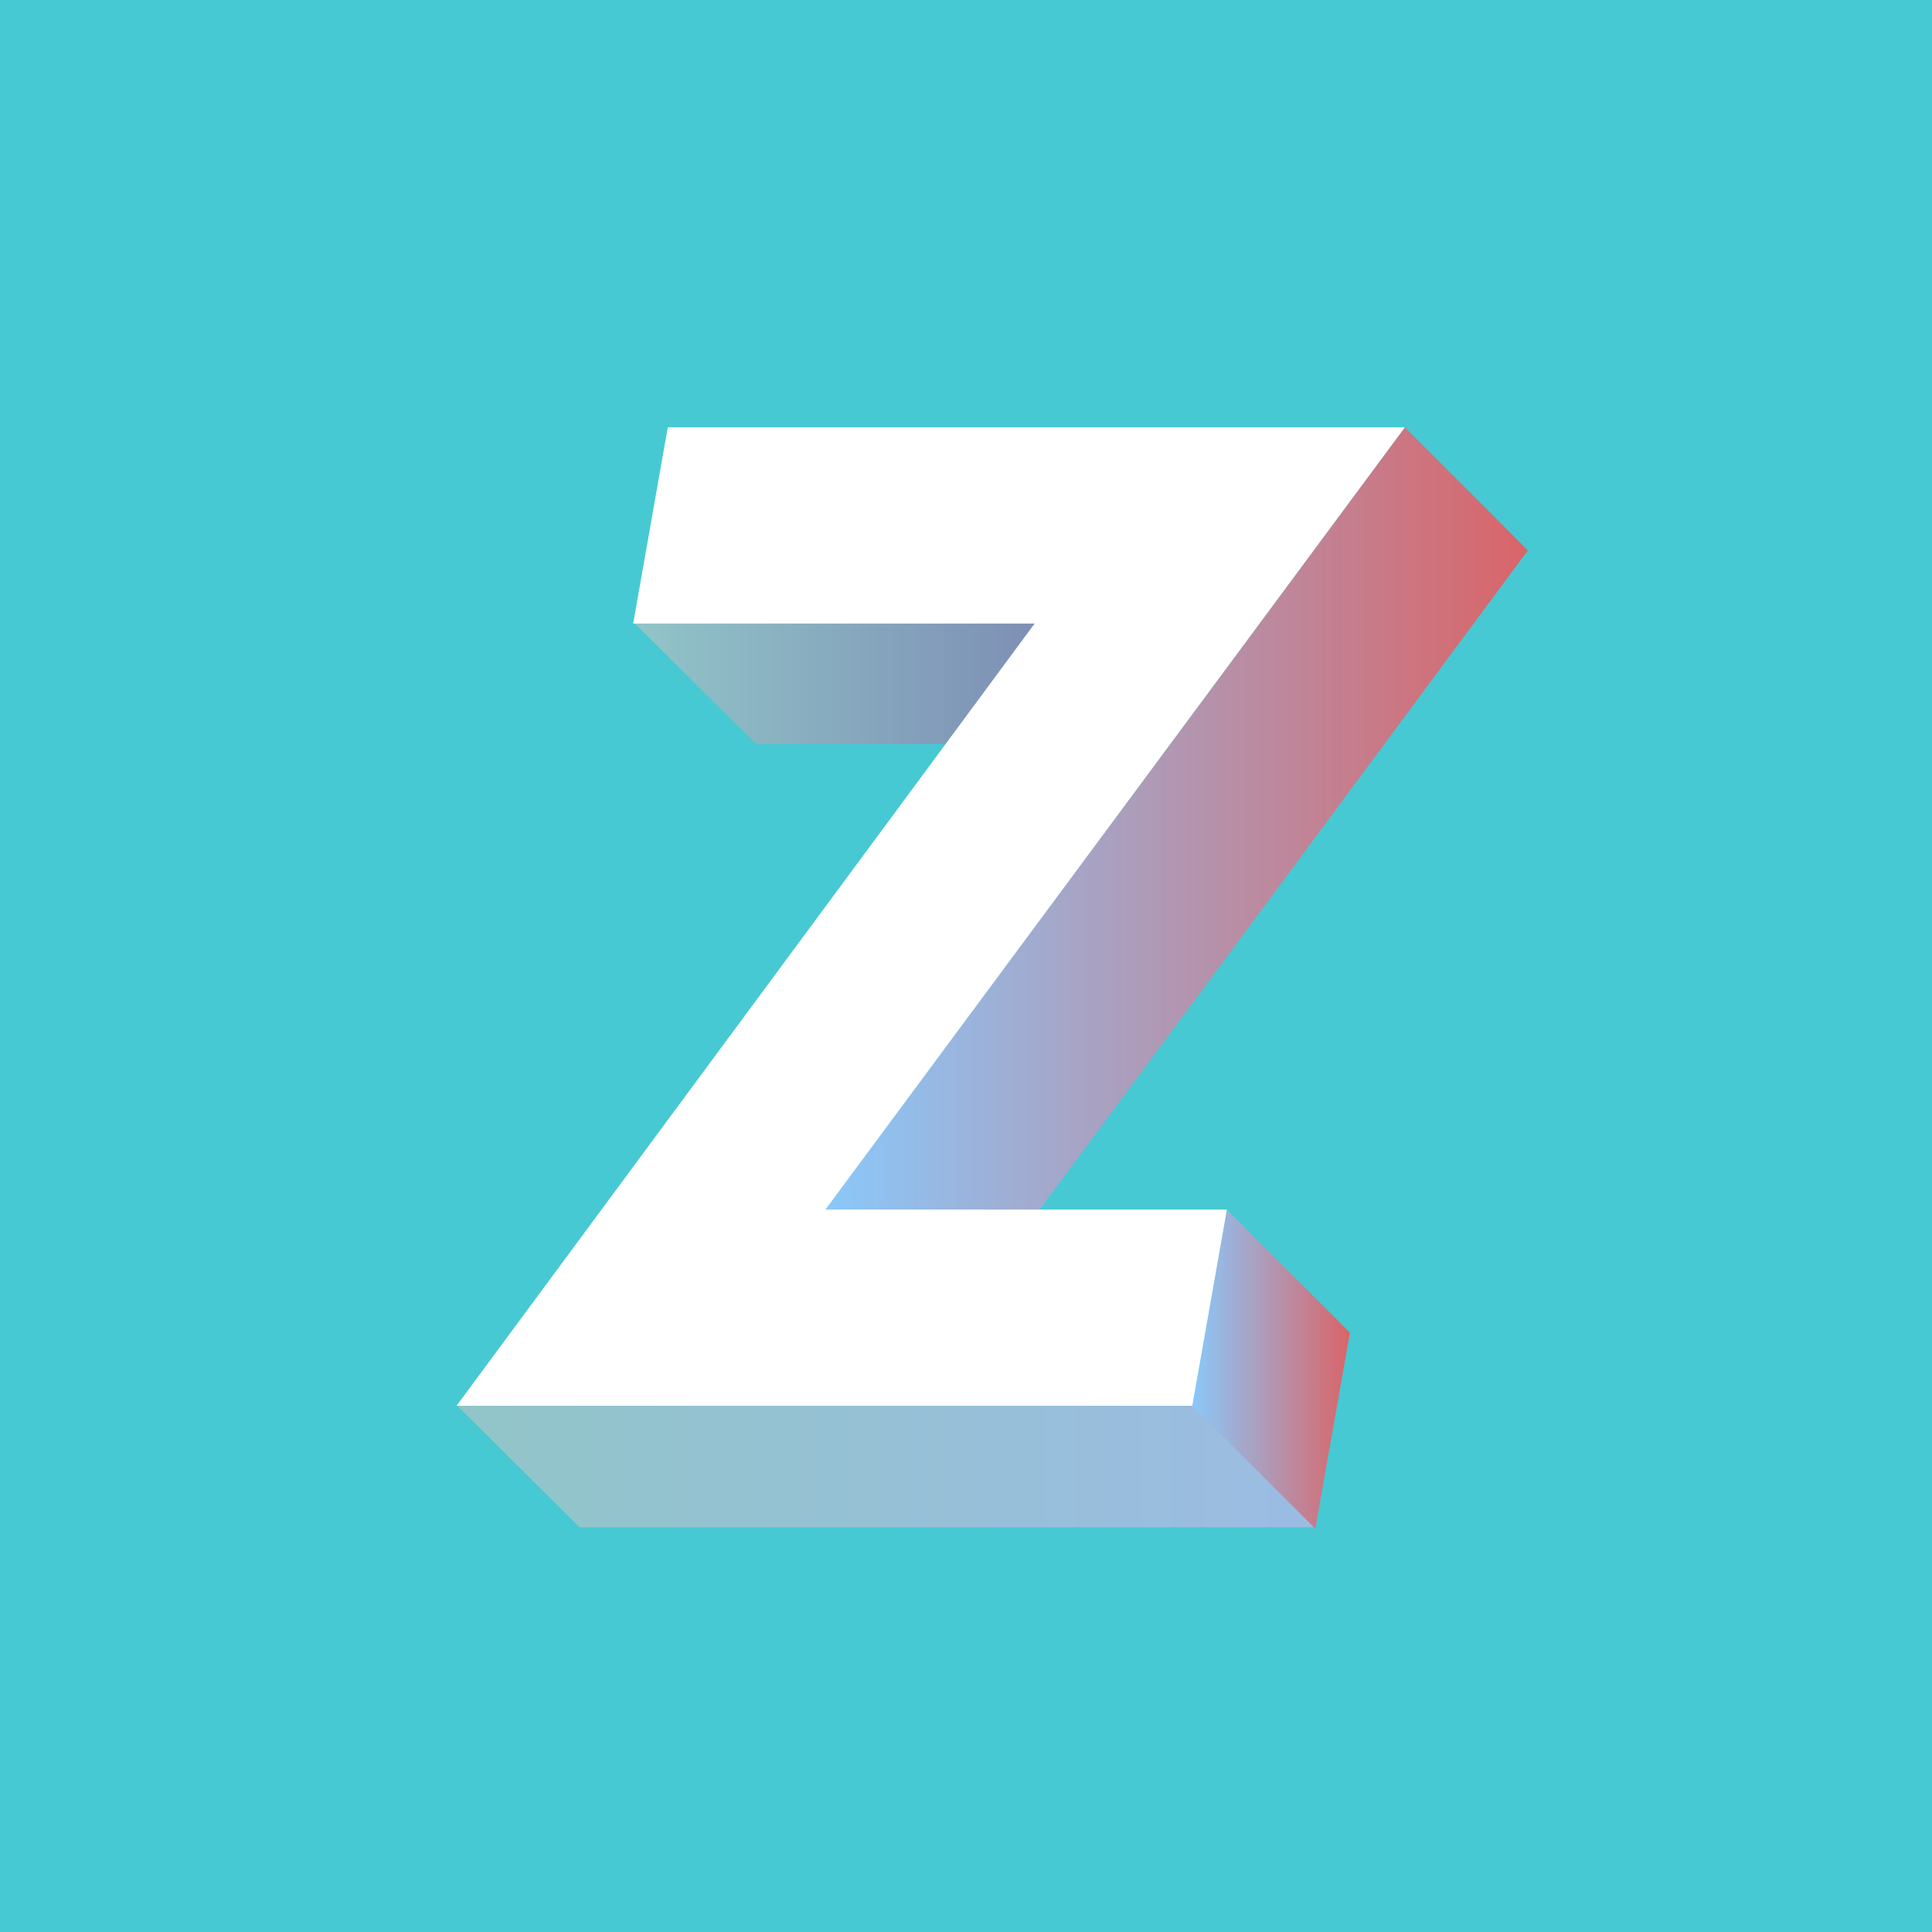 <?xml version="1.0" encoding="utf-8"?>
<!-- Generator: Adobe Illustrator 27.5.0, SVG Export Plug-In . SVG Version: 6.00 Build 0)  -->
<svg version="1.1" xmlns="http://www.w3.org/2000/svg" xmlns:xlink="http://www.w3.org/1999/xlink" x="0px" y="0px"
	 viewBox="0 0 1122 1122" style="enable-background:new 0 0 1122 1122;" xml:space="preserve">
<g id="BG">
	<rect x="0" style="fill:#46C9D3;" width="1122" height="1122"/>
</g>
<g id="Alphabet_1_">
	<g>
		<linearGradient id="SVGID_1_" gradientUnits="userSpaceOnUse" x1="265.122" y1="851.361" x2="763.863" y2="851.361">
			<stop  offset="0" style="stop-color:#91C5C8"/>
			<stop  offset="1" style="stop-color:#9BBCE3"/>
		</linearGradient>
		<polygon style="fill:url(#SVGID_1_);" points="265.122,815.942 336.571,886.956 763.863,886.956 692.435,815.766 		"/>
		
			<linearGradient id="SVGID_00000135663141022660957210000000419009966549516730_" gradientUnits="userSpaceOnUse" x1="692.435" y1="795.135" x2="783.969" y2="795.135">
			<stop  offset="0" style="stop-color:#8AC8FA"/>
			<stop  offset="0.995" style="stop-color:#D96569"/>
		</linearGradient>
		<polygon style="fill:url(#SVGID_00000135663141022660957210000000419009966549516730_);" points="712.527,702.459 
			783.969,773.901 763.863,887.81 692.435,816.406 		"/>
		
			<linearGradient id="SVGID_00000034803988756027693100000007216009838029956501_" gradientUnits="userSpaceOnUse" x1="479.383" y1="511.033" x2="887.313" y2="511.033">
			<stop  offset="0" style="stop-color:#8AC8FA"/>
			<stop  offset="0.995" style="stop-color:#D96569"/>
		</linearGradient>
		<polygon style="fill:url(#SVGID_00000034803988756027693100000007216009838029956501_);" points="815.871,248.165 
			887.313,319.607 550.825,773.901 479.383,702.459 		"/>
		
			<linearGradient id="SVGID_00000147942132589342506930000004415979695169193649_" gradientUnits="userSpaceOnUse" x1="367.66" y1="396.585" x2="672.185" y2="396.585">
			<stop  offset="0" style="stop-color:#91C5C8"/>
			<stop  offset="1" style="stop-color:#787FAF"/>
		</linearGradient>
		<polygon style="fill:url(#SVGID_00000147942132589342506930000004415979695169193649_);" points="367.66,361.093 439.164,432.078 
			672.185,432.078 600.868,361.428 		"/>
		<path style="fill:#FFFFFF;" d="M600.865,362.114H367.72l20.092-113.949h428.057L479.38,702.459h233.143l-20.092,113.948H265.126
			L600.865,362.114z"/>
	</g>
</g>
</svg>
